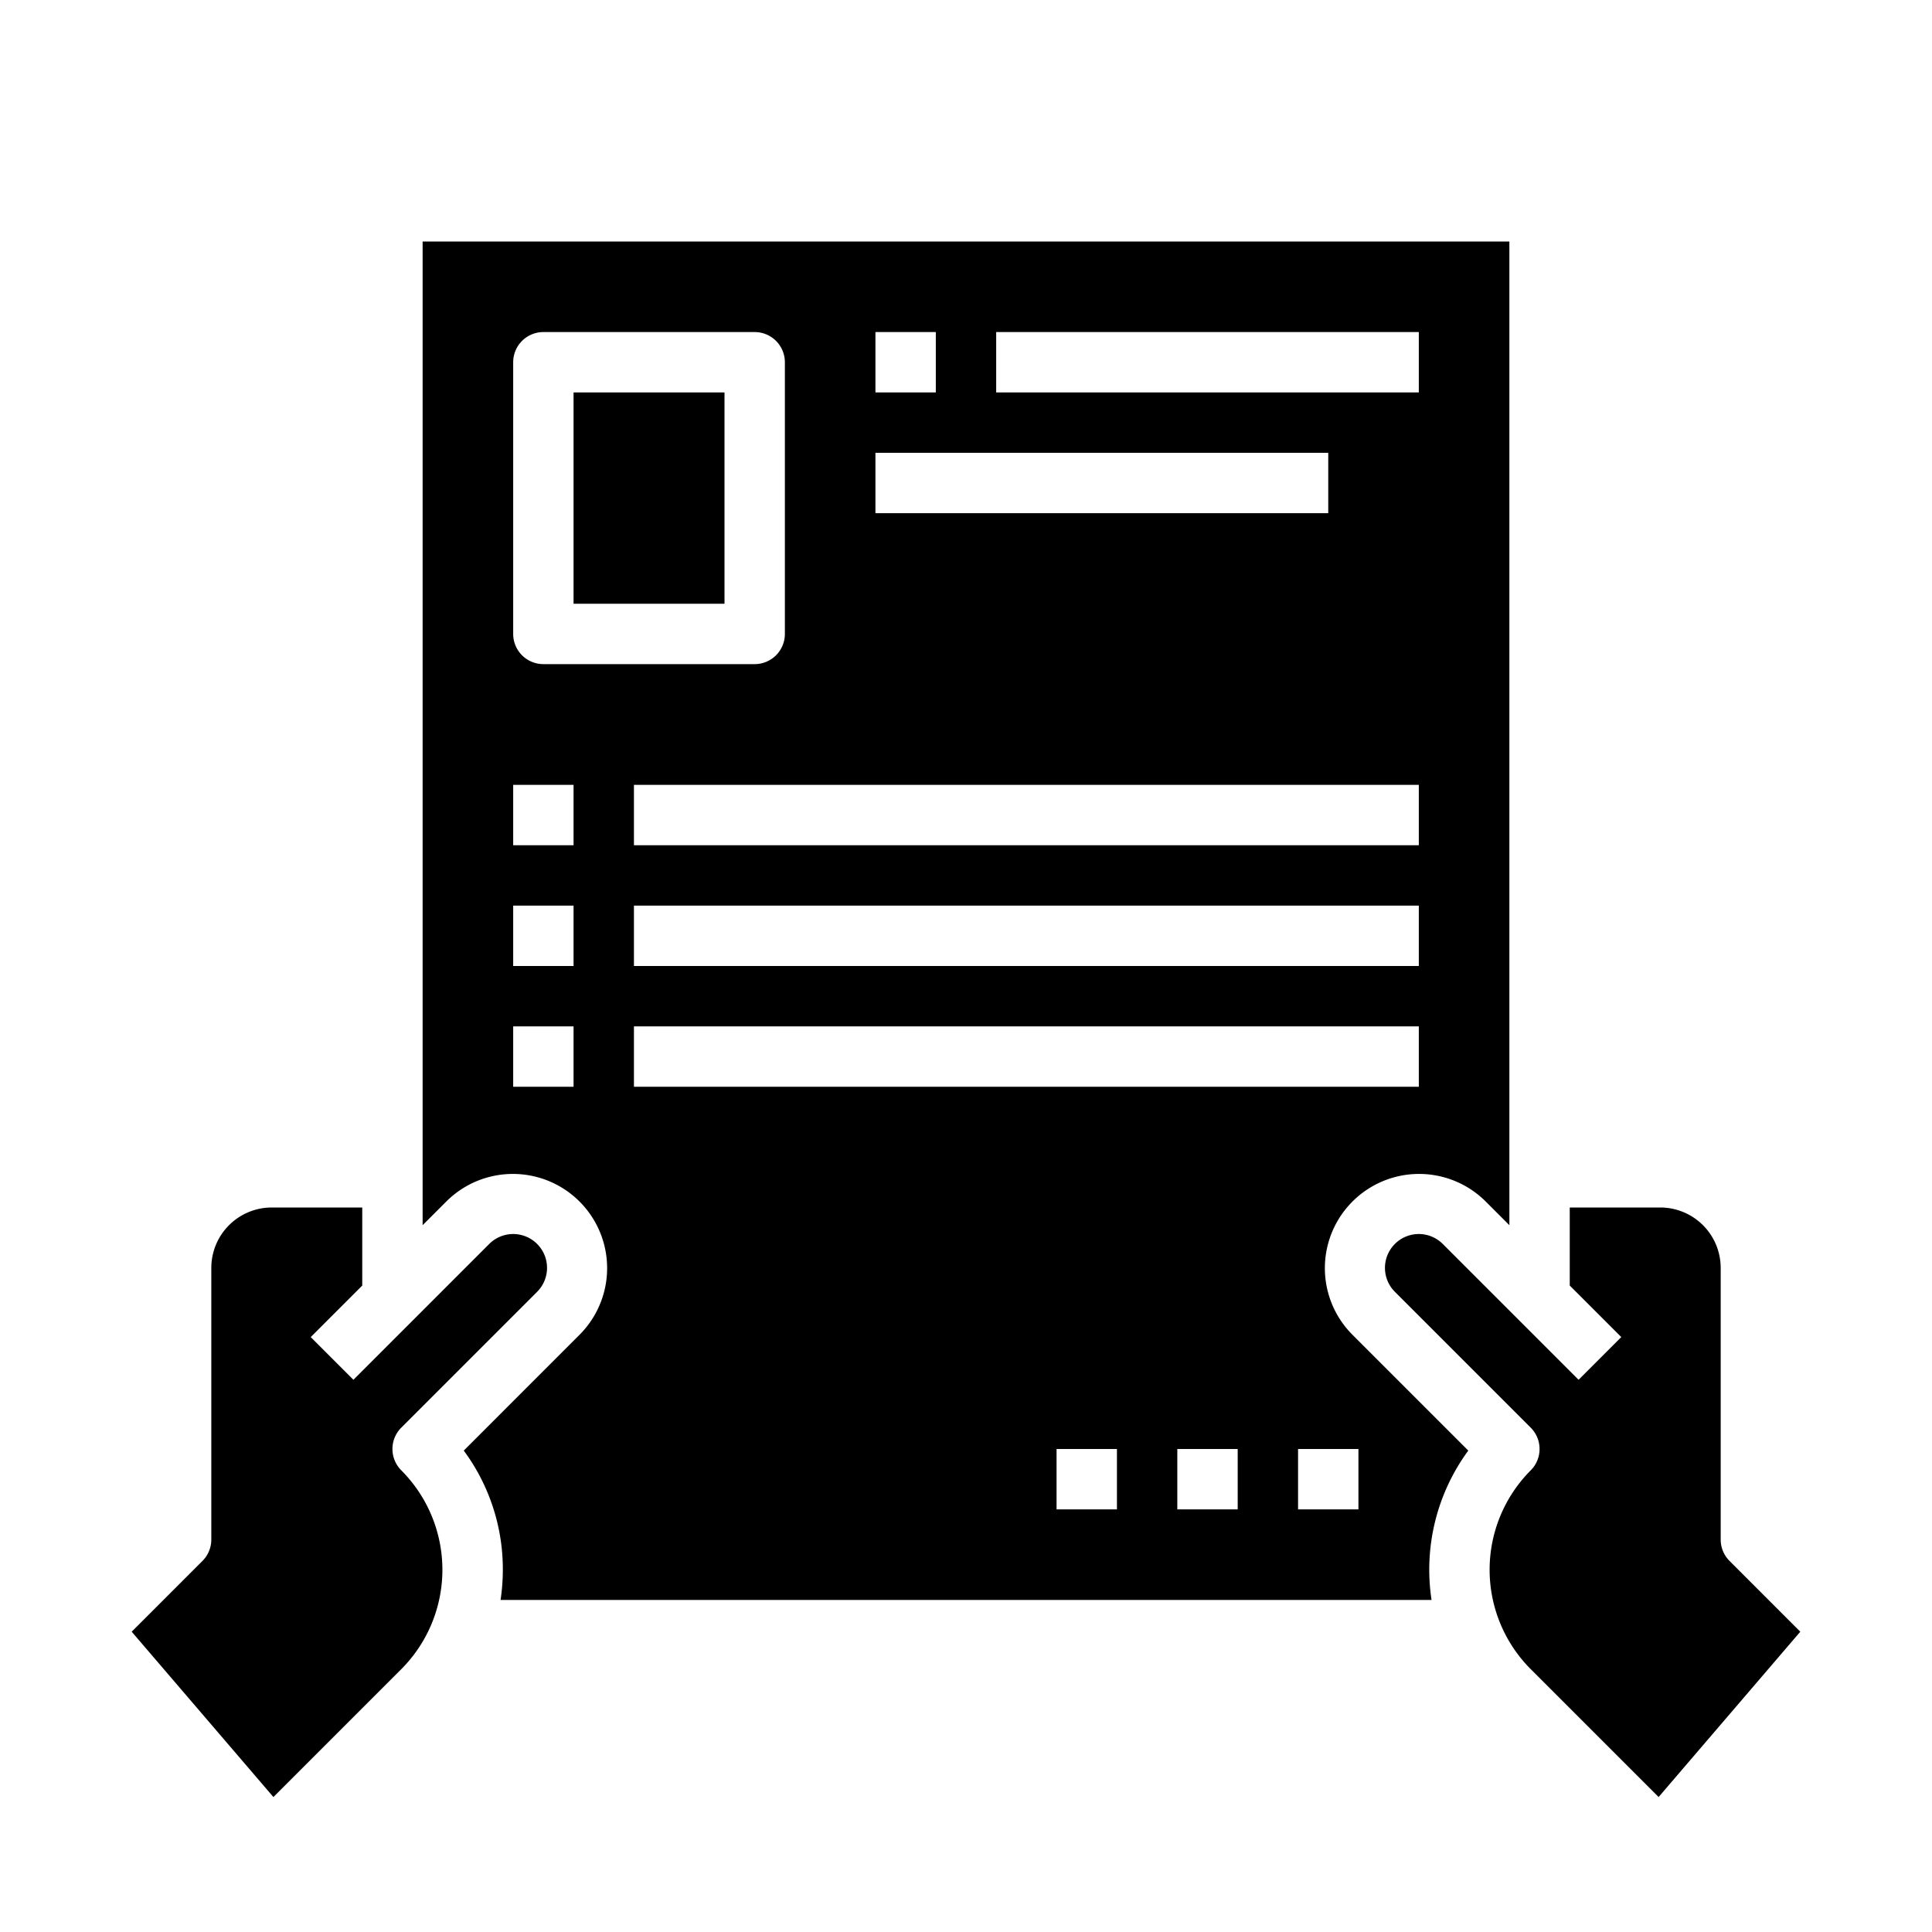<svg height='100px' width='100px'  fill="#000000" xmlns="http://www.w3.org/2000/svg" viewBox="0 0 512 512" x="0px" y="0px"><title>Application-approved-contract-Business-communication</title><rect x="152" y="104" width="40" height="56"></rect><path d="M106.343,378.343l36-36a8.97,8.97,0,0,0-12.686-12.686l-36,36L82.343,354.343,96,340.687V320H72a16.019,16.019,0,0,0-16,16v72a8,8,0,0,1-2.343,5.657L34.9,432.418l37.556,43.816,33.891-33.891a37.3,37.3,0,0,0,0-52.686A8,8,0,0,1,106.343,378.343Z"></path><path d="M358.343,353.657a24.971,24.971,0,0,1,35.314-35.314L400,324.687V64H112V324.687l6.343-6.344a24.971,24.971,0,0,1,35.314,35.314L122.9,384.419A52.861,52.861,0,0,1,133.255,416a54.012,54.012,0,0,1-.6,8H379.377a53.305,53.305,0,0,1,9.733-39.576ZM376,256H168V240H376Zm0-32H168V208H376ZM264,88H376v16H264Zm-32,0h16v16H232Zm0,32H352v16H232ZM152,288H136V272h16Zm0-32H136V240h16Zm0-32H136V208h16Zm-8-48a8,8,0,0,1-8-8V96a8,8,0,0,1,8-8h56a8,8,0,0,1,8,8v72a8,8,0,0,1-8,8Zm24,96H376v16H168ZM296,400H280V384h16Zm32,0H312V384h16Zm32,0H344V384h16Z"></path><path d="M458.343,413.657A8,8,0,0,1,456,408V336a16.019,16.019,0,0,0-16-16H416v20.687l13.657,13.656-11.314,11.314-36-36a8.97,8.97,0,0,0-12.686,12.686l36,36a8,8,0,0,1,0,11.314,37.3,37.3,0,0,0,0,52.686l33.891,33.891L477.1,432.418Z"></path></svg>